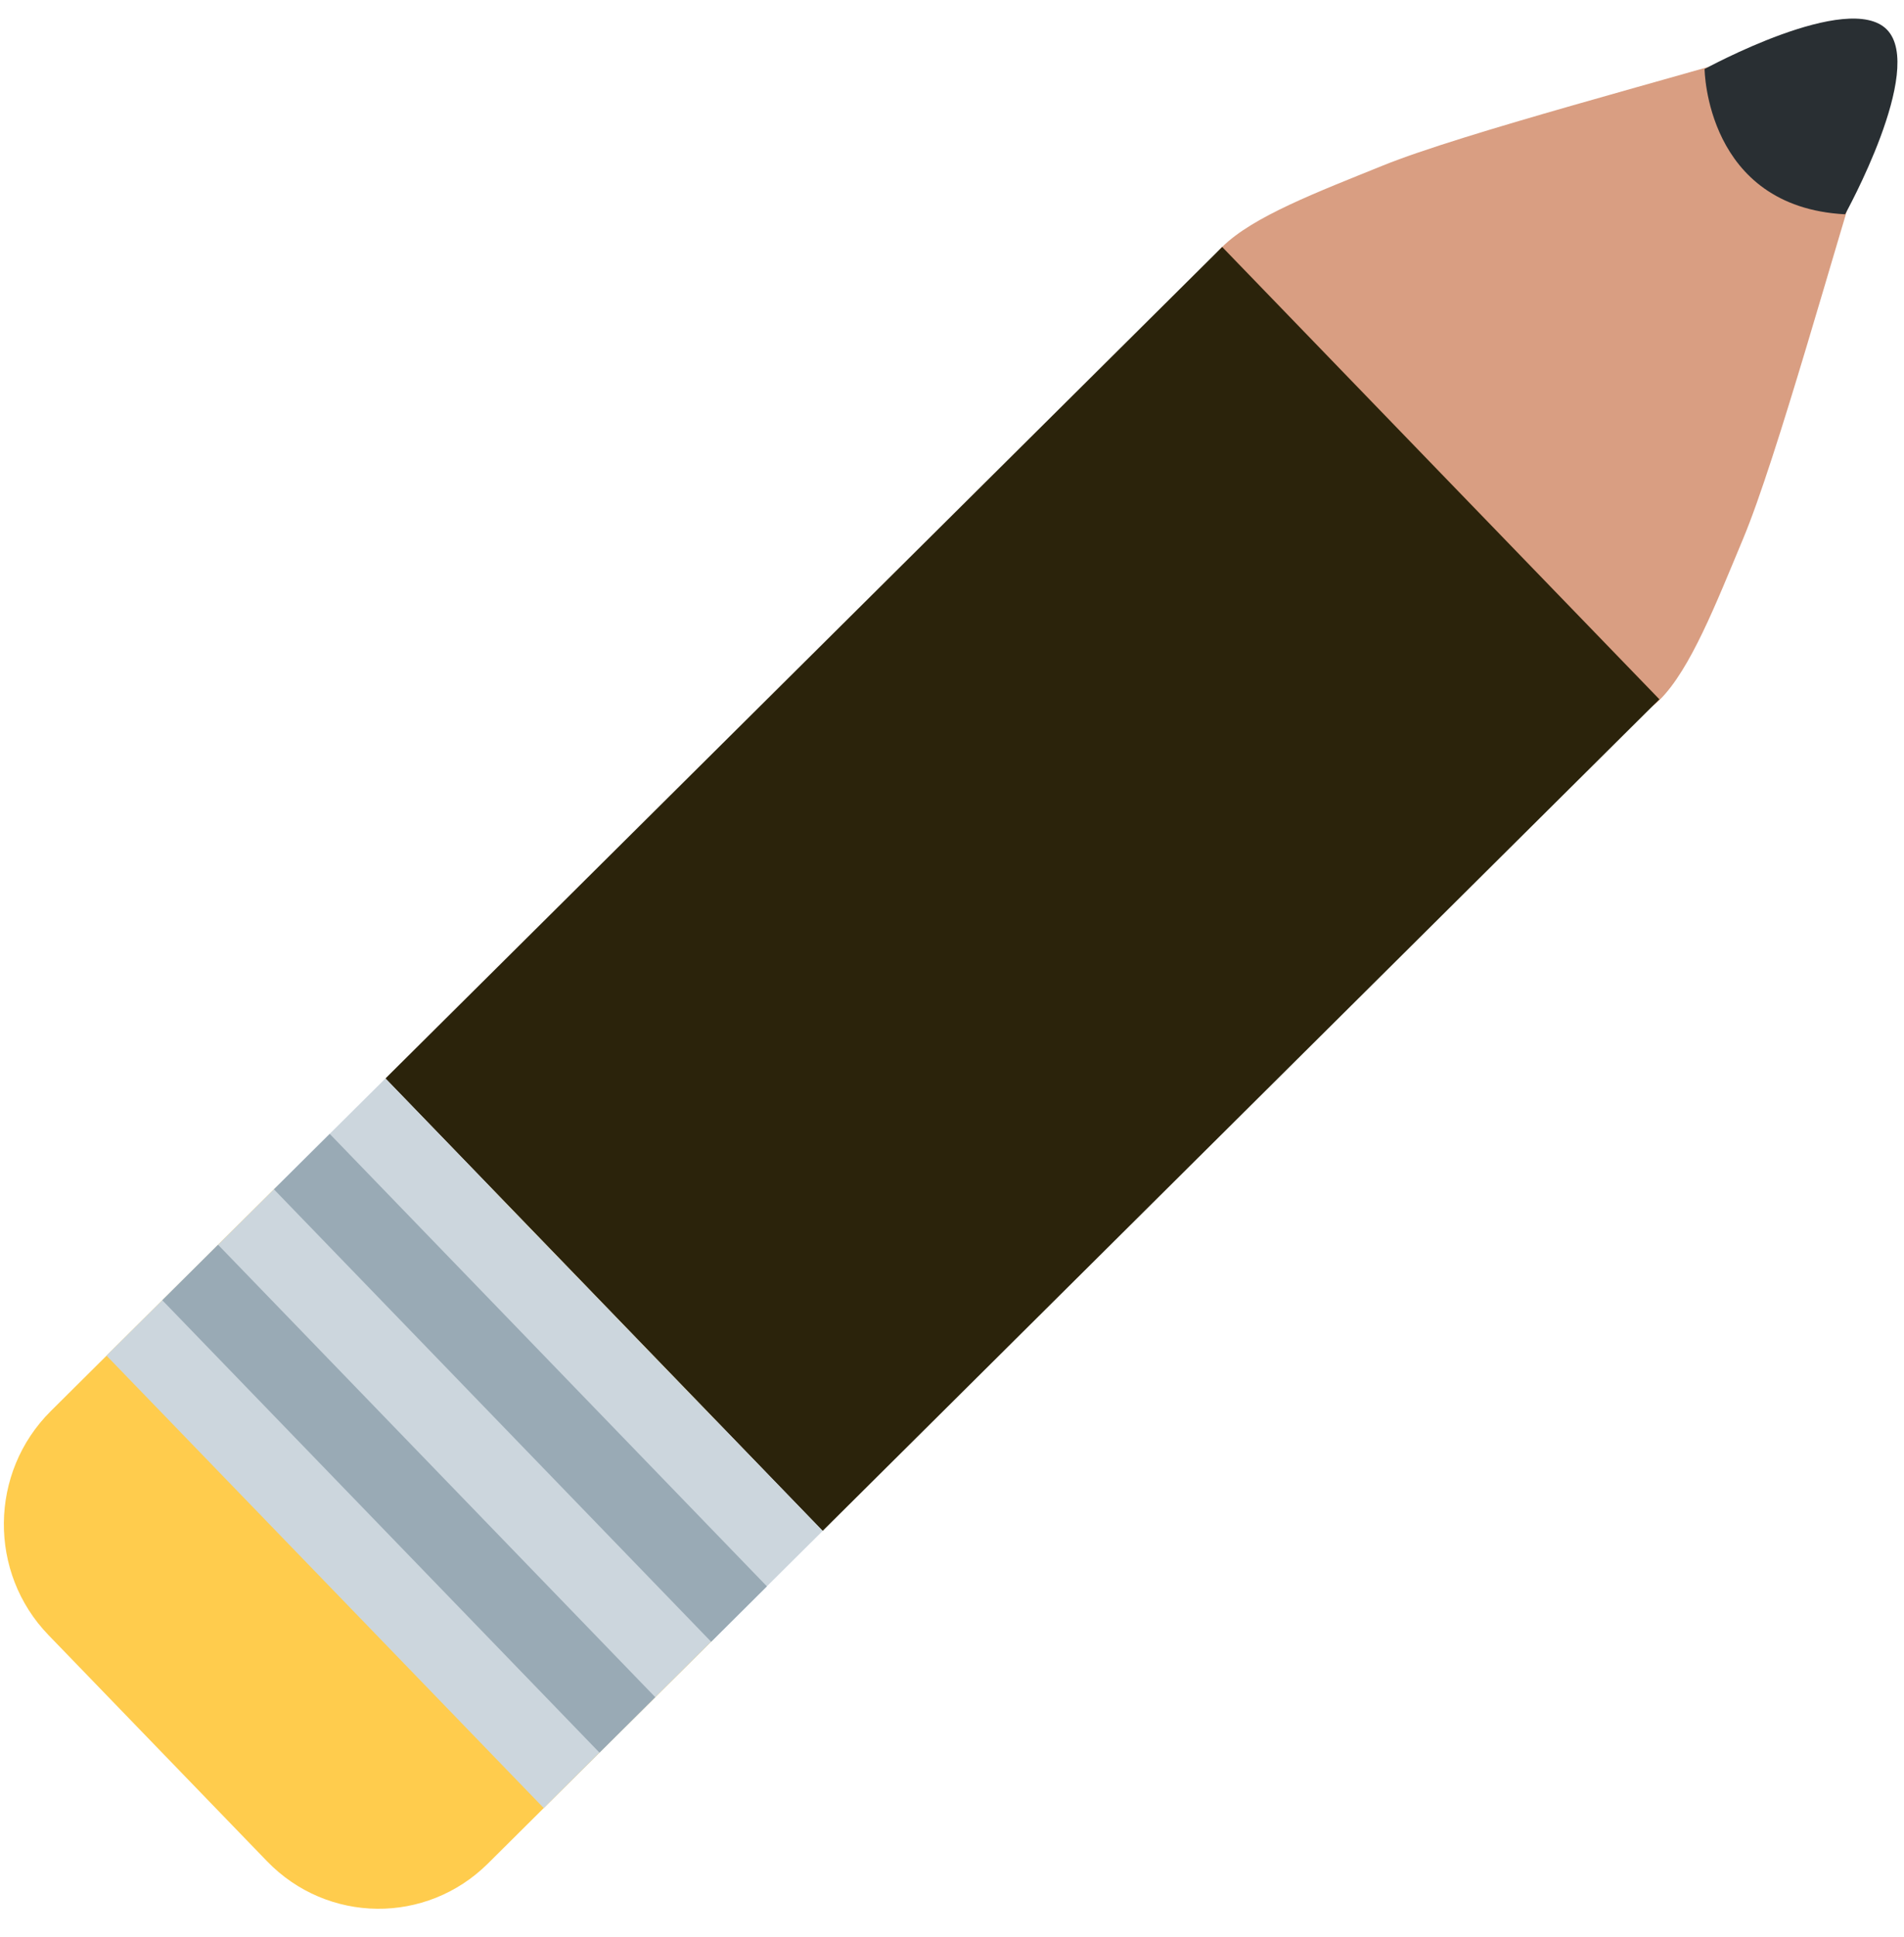 <svg width="118" height="120" viewBox="0 0 118 120" fill="none" xmlns="http://www.w3.org/2000/svg">
<path d="M110.627 2.768C103.704 4.852 90.667 8.243 85.696 10.257C81.685 11.884 77.655 13.402 75.744 15.297C73.836 17.192 73.95 20.45 75.862 22.434C75.862 22.434 81.281 30.709 84.891 33.693C87.75 37.411 95.824 43.076 95.824 43.076C97.742 45.06 100.949 45.243 102.861 43.347C104.769 41.449 106.347 37.396 108.034 33.361C110.121 28.368 113.724 15.222 115.926 8.249C116.3 7.057 111.81 2.414 110.627 2.768Z" fill="#D99E82"/>
<path d="M16.974 73.67C20.793 69.876 26.919 69.938 30.661 73.808L44.212 87.82C47.95 91.691 47.888 97.906 44.071 101.693L30.24 115.431C26.42 119.222 20.294 119.16 16.552 115.293L3.005 101.281C-0.737 97.414 -0.674 91.202 3.146 87.408L16.974 73.67Z" fill="#FFCC4D"/>
<path d="M75.744 15.297L89.301 29.319L102.841 43.317L50.984 94.828L23.889 66.801L75.744 15.297Z" fill="#2B230B"/>
<path d="M114.348 13.274C114.348 13.274 119.33 4.304 116.95 1.843C114.571 -0.618 105.641 4.276 105.641 4.276C105.641 4.276 105.713 12.82 114.348 13.274V13.274Z" fill="#292F33"/>
<path d="M33.698 111.997L6.6 83.97L23.886 66.804L50.984 94.828L33.698 111.997Z" fill="#CCD6DD"/>
<path d="M37.152 108.562L10.058 80.539L13.516 77.104L40.61 105.128L37.152 108.562ZM44.075 101.697L16.977 73.67L20.435 70.236L47.529 98.262L44.075 101.697Z" fill="#99AAB5"/>
</svg>

